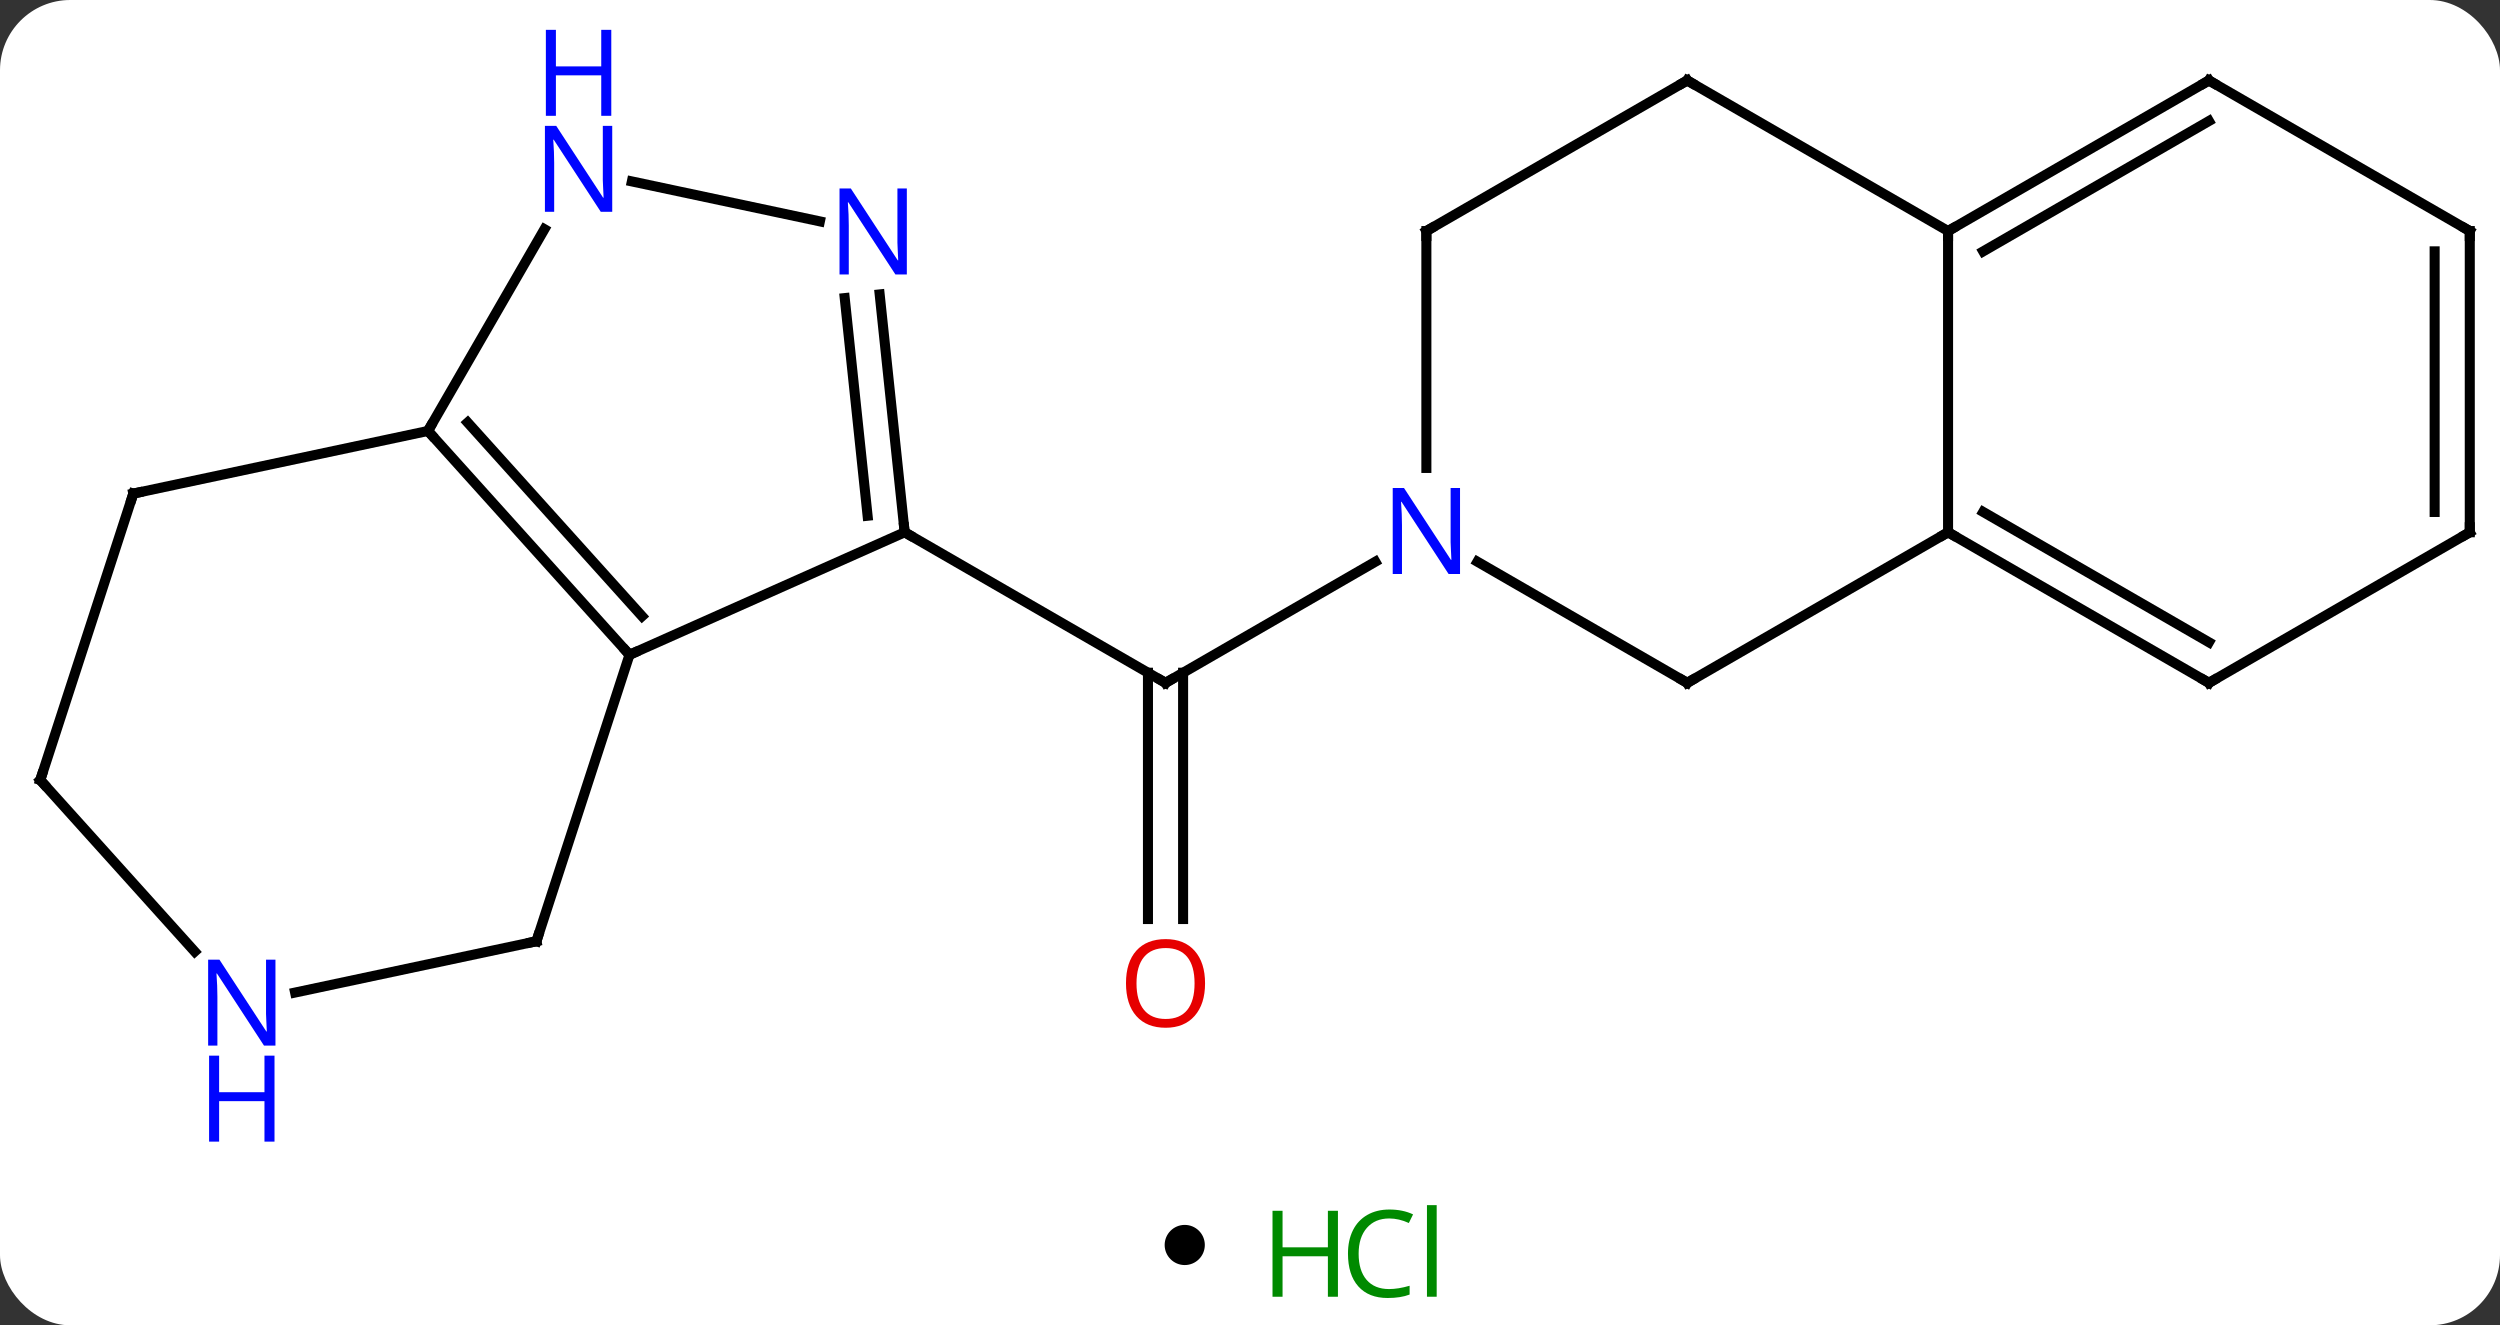 <svg width="249" viewBox="0 0 249 132" style="fill-opacity:1; color-rendering:auto; color-interpolation:auto; text-rendering:auto; stroke:black; stroke-linecap:square; stroke-miterlimit:10; shape-rendering:auto; stroke-opacity:1; fill:black; stroke-dasharray:none; font-weight:normal; stroke-width:1; font-family:'Open Sans'; font-style:normal; stroke-linejoin:miter; font-size:12; stroke-dashoffset:0; image-rendering:auto;" height="132" class="cas-substance-image" xmlns:xlink="http://www.w3.org/1999/xlink" xmlns="http://www.w3.org/2000/svg"><rect x="0" y="0" width="249" height="132" fill="#333333" stroke="none"/><svg class="cas-substance-single-component"><rect y="0" x="0" width="249" stroke="none" ry="7" rx="7" height="132" fill="white" class="cas-substance-group"/><svg y="0" x="0" width="249" viewBox="0 0 249 117" style="fill:black;" height="117" class="cas-substance-single-component-image"><svg><g><g transform="translate(125,54)" style="text-rendering:geometricPrecision; color-rendering:optimizeQuality; color-interpolation:linearRGB; stroke-linecap:butt; image-rendering:optimizeQuality;"><line y2="37.536" y1="13.003" x2="-10.663" x1="-10.663" style="fill:none;"/><line y2="37.536" y1="13.003" x2="-7.163" x1="-7.163" style="fill:none;"/><line y2="-0.987" y1="14.013" x2="-34.896" x1="-8.913" style="fill:none;"/><line y2="1.948" y1="14.013" x2="11.983" x1="-8.913" style="fill:none;"/><line y2="11.217" y1="-0.987" x2="-62.301" x1="-34.896" style="fill:none;"/><line y2="-24.677" y1="-0.987" x2="-37.385" x1="-34.896" style="fill:none;"/><line y2="-24.311" y1="-2.631" x2="-40.866" x1="-38.588" style="fill:none;"/><line y2="-11.079" y1="11.217" x2="-82.374" x1="-62.301" style="fill:none;"/><line y2="-11.919" y1="7.373" x2="-78.421" x1="-61.052" style="fill:none;"/><line y2="39.747" y1="11.217" x2="-71.571" x1="-62.301" style="fill:none;"/><line y2="-35.931" y1="-31.95" x2="-62.066" x1="-43.339" style="fill:none;"/><line y2="-31.171" y1="-11.079" x2="-70.774" x1="-82.374" style="fill:none;"/><line y2="-4.839" y1="-11.079" x2="-111.72" x1="-82.374" style="fill:none;"/><line y2="44.858" y1="39.747" x2="-95.609" x1="-71.571" style="fill:none;"/><line y2="23.691" y1="-4.839" x2="-120.99" x1="-111.72" style="fill:none;"/><line y2="23.691" y1="40.778" x2="-120.99" x1="-105.607" style="fill:none;"/><line y2="14.013" y1="1.948" x2="43.047" x1="22.151" style="fill:none;"/><line y2="-30.987" y1="-7.393" x2="17.067" x1="17.067" style="fill:none;"/><line y2="-0.987" y1="14.013" x2="69.027" x1="43.047" style="fill:none;"/><line y2="-45.987" y1="-30.987" x2="43.047" x1="17.067" style="fill:none;"/><line y2="-30.987" y1="-0.987" x2="69.027" x1="69.027" style="fill:none;"/><line y2="14.013" y1="-0.987" x2="95.01" x1="69.027" style="fill:none;"/><line y2="9.972" y1="-3.008" x2="95.01" x1="72.527" style="fill:none;"/><line y2="-30.987" y1="-45.987" x2="69.027" x1="43.047" style="fill:none;"/><line y2="-45.987" y1="-30.987" x2="95.01" x1="69.027" style="fill:none;"/><line y2="-41.946" y1="-28.966" x2="95.01" x1="72.527" style="fill:none;"/><line y2="-0.987" y1="14.013" x2="120.99" x1="95.01" style="fill:none;"/><line y2="-30.987" y1="-45.987" x2="120.99" x1="95.01" style="fill:none;"/><line y2="-30.987" y1="-0.987" x2="120.99" x1="120.99" style="fill:none;"/><line y2="-28.966" y1="-3.008" x2="117.49" x1="117.49" style="fill:none;"/><path style="fill:none; stroke-miterlimit:5;" d="M-9.346 13.763 L-8.913 14.013 L-8.48 13.763"/></g><g transform="translate(125,54)" style="stroke-linecap:butt; fill:rgb(230,0,0); text-rendering:geometricPrecision; color-rendering:optimizeQuality; image-rendering:optimizeQuality; font-family:'Open Sans'; stroke:rgb(230,0,0); color-interpolation:linearRGB; stroke-miterlimit:5;"><path style="stroke:none;" d="M-4.976 43.943 Q-4.976 46.005 -6.015 47.185 Q-7.054 48.365 -8.897 48.365 Q-10.788 48.365 -11.819 47.2 Q-12.851 46.036 -12.851 43.927 Q-12.851 41.833 -11.819 40.685 Q-10.788 39.536 -8.897 39.536 Q-7.038 39.536 -6.007 40.708 Q-4.976 41.88 -4.976 43.943 ZM-11.804 43.943 Q-11.804 45.677 -11.061 46.583 Q-10.319 47.49 -8.897 47.49 Q-7.476 47.49 -6.749 46.591 Q-6.022 45.693 -6.022 43.943 Q-6.022 42.208 -6.749 41.318 Q-7.476 40.427 -8.897 40.427 Q-10.319 40.427 -11.061 41.325 Q-11.804 42.224 -11.804 43.943 Z"/><path style="fill:none; stroke:black;" d="M-34.948 -1.484 L-34.896 -0.987 L-34.463 -0.737"/><path style="fill:none; stroke:black;" d="M-62.636 10.845 L-62.301 11.217 L-61.844 11.014"/><path style="fill:rgb(0,5,255); stroke:none;" d="M-34.679 -26.666 L-35.82 -26.666 L-40.508 -33.853 L-40.554 -33.853 Q-40.461 -32.588 -40.461 -31.541 L-40.461 -26.666 L-41.383 -26.666 L-41.383 -35.228 L-40.258 -35.228 L-35.586 -28.072 L-35.539 -28.072 Q-35.539 -28.228 -35.586 -29.088 Q-35.633 -29.947 -35.617 -30.322 L-35.617 -35.228 L-34.679 -35.228 L-34.679 -26.666 Z"/><path style="fill:none; stroke:black;" d="M-82.04 -10.707 L-82.374 -11.079 L-82.124 -11.512"/><path style="fill:none; stroke:black;" d="M-71.416 39.272 L-71.571 39.747 L-72.06 39.851"/><path style="fill:rgb(0,5,255); stroke:none;" d="M-64.022 -32.903 L-65.163 -32.903 L-69.851 -40.09 L-69.897 -40.09 Q-69.804 -38.825 -69.804 -37.778 L-69.804 -32.903 L-70.726 -32.903 L-70.726 -41.465 L-69.601 -41.465 L-64.929 -34.309 L-64.882 -34.309 Q-64.882 -34.465 -64.929 -35.325 Q-64.976 -36.184 -64.96 -36.559 L-64.96 -41.465 L-64.022 -41.465 L-64.022 -32.903 Z"/><path style="fill:rgb(0,5,255); stroke:none;" d="M-64.116 -42.465 L-65.116 -42.465 L-65.116 -46.496 L-69.632 -46.496 L-69.632 -42.465 L-70.632 -42.465 L-70.632 -51.028 L-69.632 -51.028 L-69.632 -47.387 L-65.116 -47.387 L-65.116 -51.028 L-64.116 -51.028 L-64.116 -42.465 Z"/><path style="fill:none; stroke:black;" d="M-111.231 -4.943 L-111.72 -4.839 L-111.874 -4.364"/><path style="fill:rgb(0,5,255); stroke:none;" d="M-97.565 50.143 L-98.706 50.143 L-103.394 42.956 L-103.44 42.956 Q-103.347 44.221 -103.347 45.268 L-103.347 50.143 L-104.269 50.143 L-104.269 41.581 L-103.144 41.581 L-98.472 48.737 L-98.425 48.737 Q-98.425 48.581 -98.472 47.721 Q-98.519 46.862 -98.503 46.487 L-98.503 41.581 L-97.565 41.581 L-97.565 50.143 Z"/><path style="fill:rgb(0,5,255); stroke:none;" d="M-97.659 59.706 L-98.659 59.706 L-98.659 55.675 L-103.175 55.675 L-103.175 59.706 L-104.175 59.706 L-104.175 51.143 L-103.175 51.143 L-103.175 54.784 L-98.659 54.784 L-98.659 51.143 L-97.659 51.143 L-97.659 59.706 Z"/><path style="fill:none; stroke:black;" d="M-120.835 23.215 L-120.99 23.691 L-120.656 24.063"/><path style="fill:rgb(0,5,255); stroke:none;" d="M20.419 3.169 L19.278 3.169 L14.59 -4.018 L14.544 -4.018 Q14.637 -2.753 14.637 -1.706 L14.637 3.169 L13.715 3.169 L13.715 -5.393 L14.84 -5.393 L19.512 1.763 L19.559 1.763 Q19.559 1.607 19.512 0.747 Q19.465 -0.112 19.481 -0.487 L19.481 -5.393 L20.419 -5.393 L20.419 3.169 Z"/><path style="fill:none; stroke:black;" d="M42.614 13.763 L43.047 14.013 L43.48 13.763"/><path style="fill:none; stroke:black;" d="M17.067 -30.487 L17.067 -30.987 L17.5 -31.237"/><path style="fill:none; stroke:black;" d="M69.46 -0.737 L69.027 -0.987 L68.594 -0.737"/><path style="fill:none; stroke:black;" d="M42.614 -45.737 L43.047 -45.987 L43.48 -45.737"/><path style="fill:none; stroke:black;" d="M69.46 -31.237 L69.027 -30.987 L69.027 -30.487"/><path style="fill:none; stroke:black;" d="M94.577 13.763 L95.01 14.013 L95.443 13.763"/><path style="fill:none; stroke:black;" d="M94.577 -45.737 L95.01 -45.987 L95.443 -45.737"/><path style="fill:none; stroke:black;" d="M120.557 -0.737 L120.99 -0.987 L120.99 -1.487"/><path style="fill:none; stroke:black;" d="M120.557 -31.237 L120.99 -30.987 L120.99 -30.487"/></g></g></svg></svg><svg y="117" x="116" class="cas-substance-saf"><svg y="5" x="0" width="4" style="fill:black;" height="4" class="cas-substance-saf-dot"><circle stroke="none" r="2" fill="black" cy="2" cx="2"/></svg><svg y="0" x="8" width="22" style="fill:black;" height="15" class="cas-substance-saf-image"><svg><g><g transform="translate(6,8)" style="fill:rgb(0,138,0); text-rendering:geometricPrecision; color-rendering:optimizeQuality; image-rendering:optimizeQuality; font-family:'Open Sans'; stroke:rgb(0,138,0); color-interpolation:linearRGB;"><path style="stroke:none;" d="M3.258 4.156 L2.258 4.156 L2.258 0.125 L-2.258 0.125 L-2.258 4.156 L-3.258 4.156 L-3.258 -4.406 L-2.258 -4.406 L-2.258 -0.766 L2.258 -0.766 L2.258 -4.406 L3.258 -4.406 L3.258 4.156 Z"/><path style="stroke:none;" d="M8.367 -3.641 Q6.961 -3.641 6.141 -2.703 Q5.32 -1.766 5.32 -0.125 Q5.32 1.547 6.109 2.469 Q6.898 3.391 8.352 3.391 Q9.258 3.391 10.398 3.062 L10.398 3.938 Q9.508 4.281 8.211 4.281 Q6.32 4.281 5.289 3.125 Q4.258 1.969 4.258 -0.141 Q4.258 -1.469 4.75 -2.461 Q5.242 -3.453 6.18 -3.992 Q7.117 -4.531 8.383 -4.531 Q9.727 -4.531 10.742 -4.047 L10.32 -3.188 Q9.336 -3.641 8.367 -3.641 ZM13.094 4.156 L12.125 4.156 L12.125 -4.969 L13.094 -4.969 L13.094 4.156 Z"/></g></g></svg></svg></svg></svg></svg>